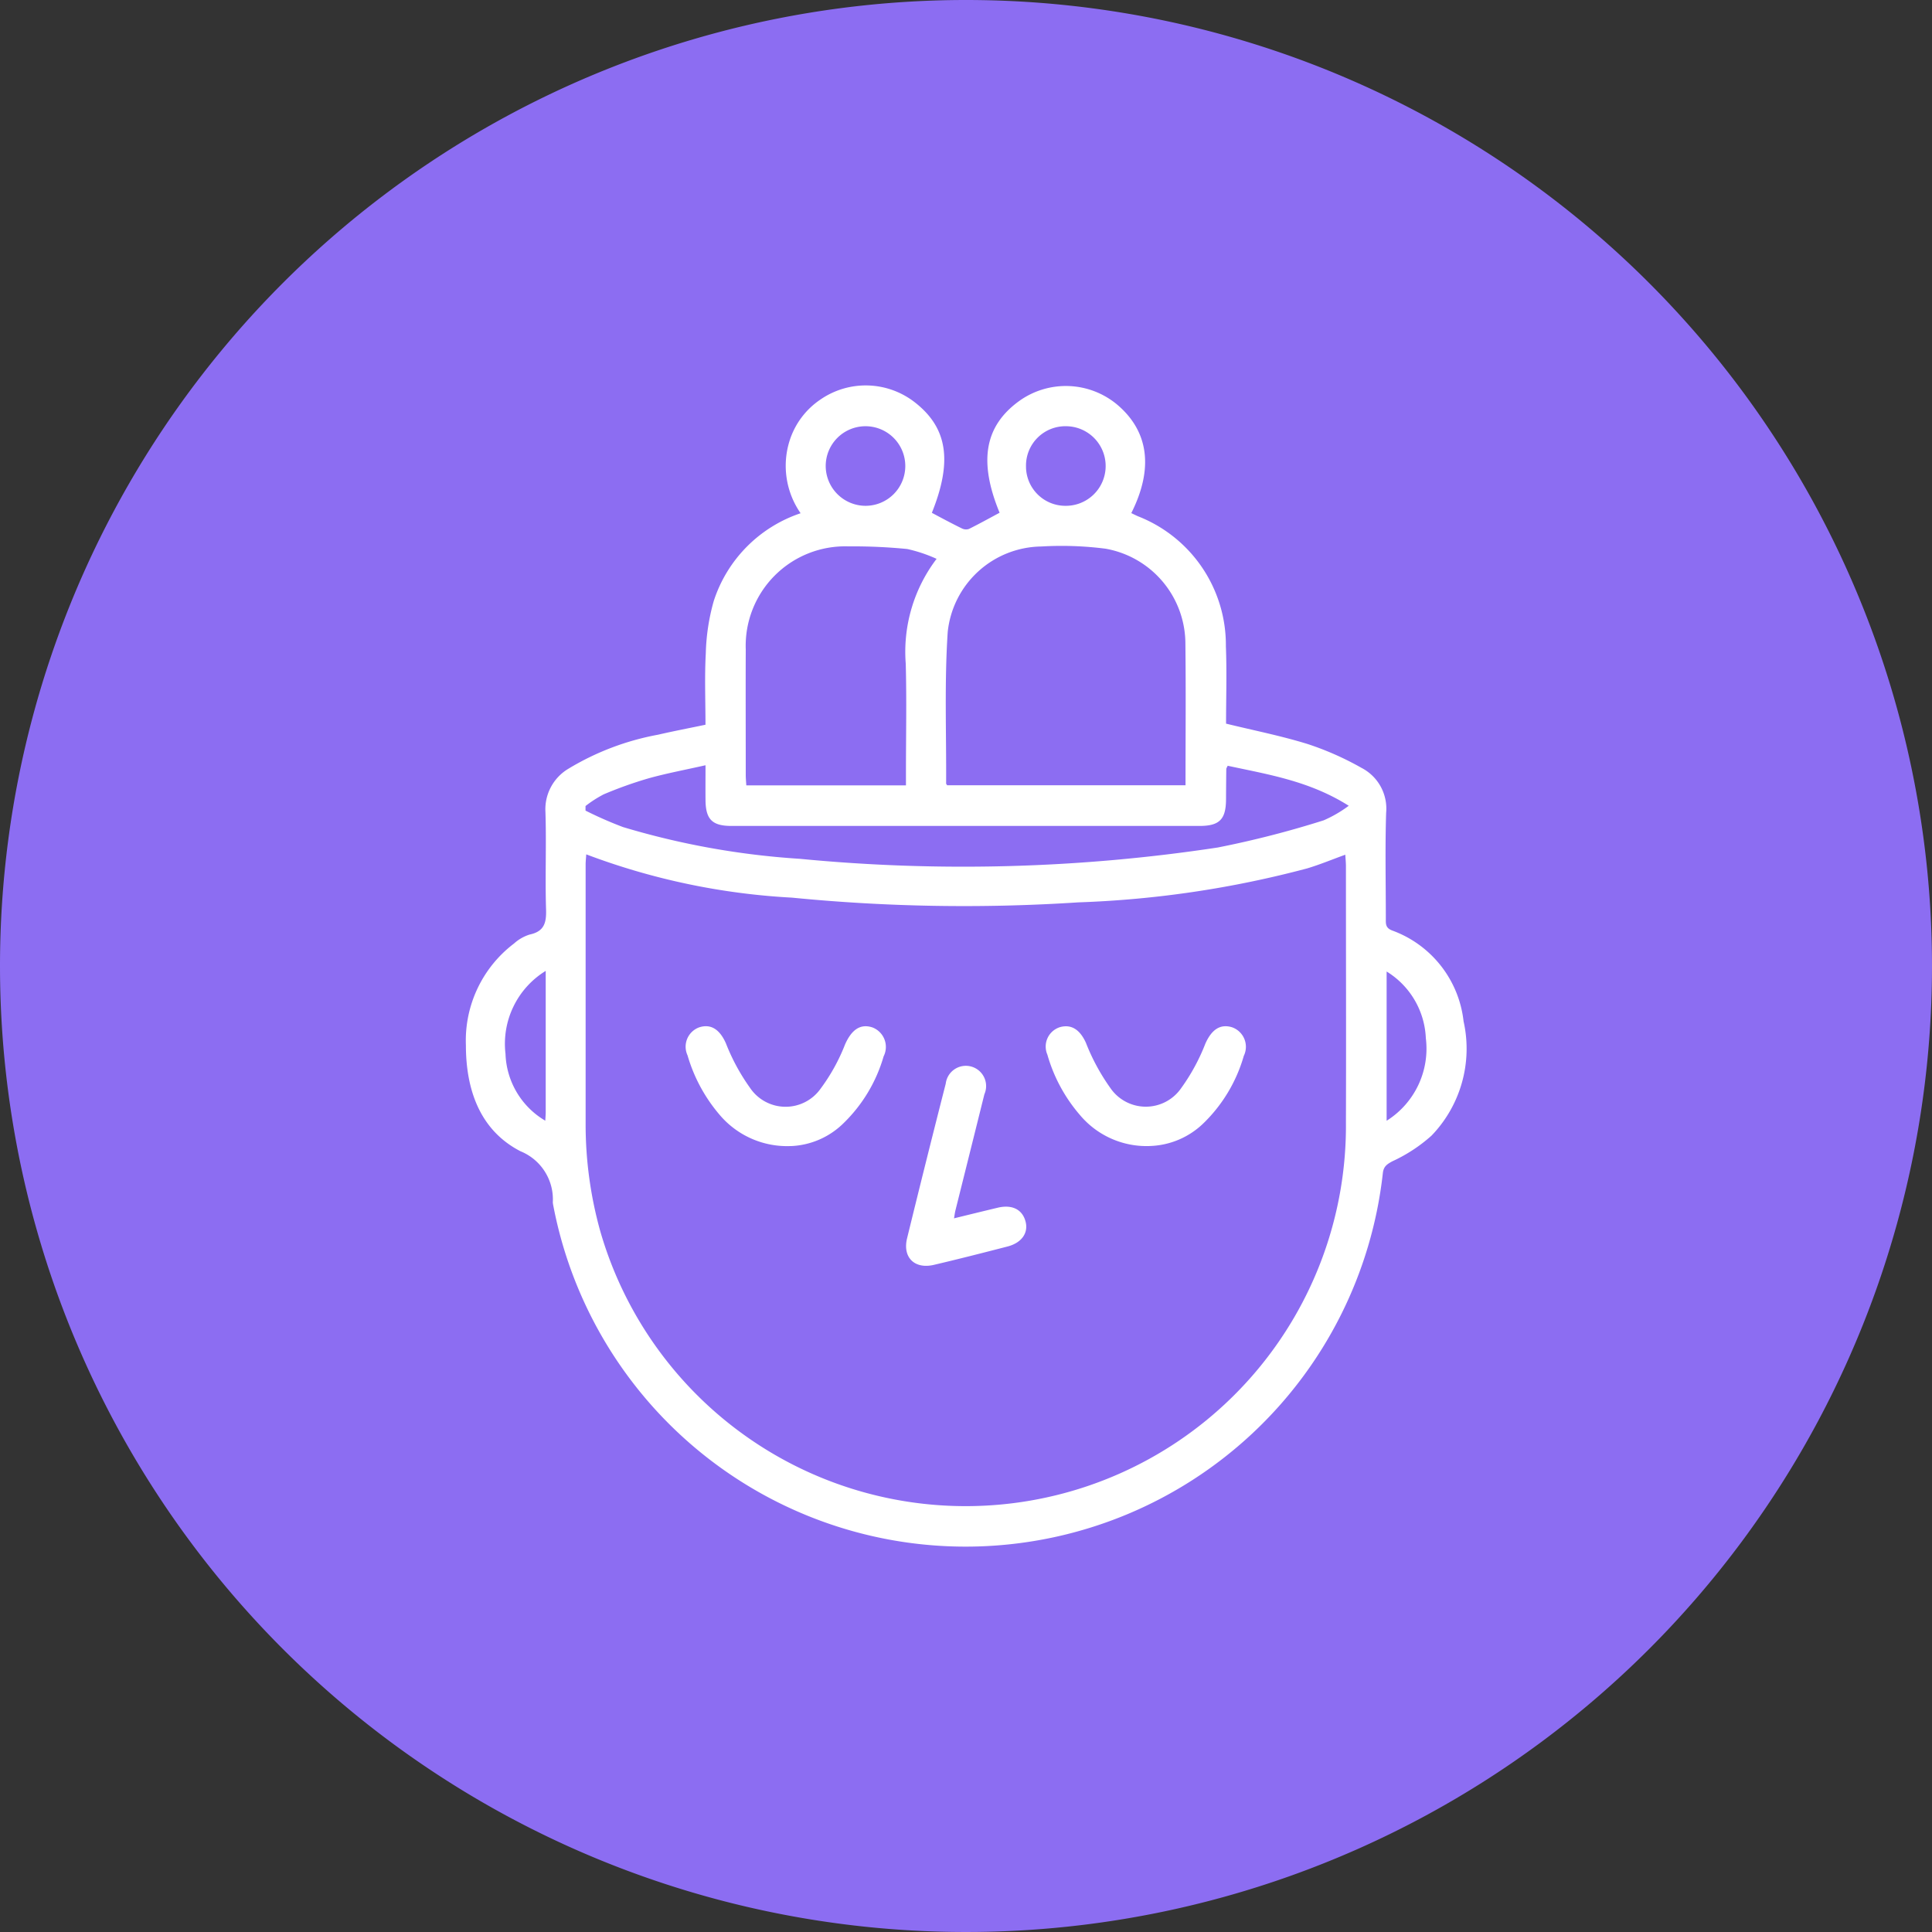 <svg xmlns="http://www.w3.org/2000/svg" xmlns:xlink="http://www.w3.org/1999/xlink" width="109" height="109" viewBox="0 0 109 109">
  <rect x="0" y="0" width="109" height="109" fill="#333333" stroke="none"/>
  <defs>
    <clipPath id="clip-path">
      <rect id="Rectángulo_101918" data-name="Rectángulo 101918" width="56.43" height="65.502" transform="translate(0 0)" fill="none"/>
    </clipPath>
  </defs>
  <g id="Grupo_130818" data-name="Grupo 130818" transform="translate(-260.667 -1264)">
    <path id="Trazado_238960" data-name="Trazado 238960" d="M54.5,0A54.5,54.5,0,1,1,0,54.5,54.5,54.5,0,0,1,54.5,0Z" transform="translate(260.667 1264)" fill="#8c6df2"/>
    <g id="Grupo_177882" data-name="Grupo 177882" transform="translate(286.952 1285.75)">
      <g id="Grupo_177881" data-name="Grupo 177881" clip-path="url(#clip-path)">
        <path id="Trazado_238961" data-name="Trazado 238961" d="M13.517,19.137c0-1.357-.055-2.7.018-4.033a11.826,11.826,0,0,1,.449-2.947,7.733,7.733,0,0,1,4.9-4.951,4.69,4.69,0,0,1-.623-4.086A4.395,4.395,0,0,1,19.99.8a4.5,4.5,0,0,1,5.365.17c1.822,1.437,2.1,3.313.934,6.212.561.3,1.119.6,1.688.878a.519.519,0,0,0,.4.034c.586-.29,1.158-.608,1.734-.916-1.2-2.911-.846-4.9,1.12-6.315a4.517,4.517,0,0,1,5.516.217c1.777,1.507,2.059,3.6.794,6.118.126.061.251.124.379.18a7.8,7.8,0,0,1,4.957,7.33c.058,1.465.01,2.934.01,4.368,1.583.388,3.129.692,4.625,1.158a16.7,16.7,0,0,1,3.02,1.34,2.587,2.587,0,0,1,1.386,2.54c-.062,1.981-.017,3.964-.017,5.947,0,.3-.032.543.369.69a6.176,6.176,0,0,1,4.017,5.118,7.064,7.064,0,0,1-1.808,6.451,8.837,8.837,0,0,1-2.214,1.45c-.317.172-.492.3-.533.67a23.683,23.683,0,0,1-46.8,1.831,1.227,1.227,0,0,1-.028-.19,2.931,2.931,0,0,0-1.823-2.879C.788,42.021,0,39.725,0,37.213a6.869,6.869,0,0,1,2.713-5.73,2.386,2.386,0,0,1,.879-.506c.817-.172.955-.652.931-1.41-.058-1.831.024-3.667-.035-5.5A2.66,2.66,0,0,1,5.8,21.611,15.011,15.011,0,0,1,10.845,19.7c.865-.2,1.741-.367,2.672-.562M6.79,26.452c-.015.239-.035.4-.035.568q0,7.32,0,14.641A22.379,22.379,0,0,0,7.6,47.779a21.455,21.455,0,0,0,42.05-6.218c.015-4.817,0-9.634,0-14.45,0-.2-.022-.4-.035-.64-.754.273-1.439.559-2.146.771A57.8,57.8,0,0,1,34.548,29.16a99.158,99.158,0,0,1-16.156-.267,38.642,38.642,0,0,1-11.6-2.441m20.364-3.9H40.6c0-2.69.024-5.332-.007-7.973a5.454,5.454,0,0,0-4.5-5.372,19.44,19.44,0,0,0-3.631-.125A5.381,5.381,0,0,0,27.184,13.9c-.189,2.842-.074,5.7-.09,8.559,0,.017.021.034.06.1m-.6-12.781A8.339,8.339,0,0,0,24.9,9.224a31,31,0,0,0-3.311-.148,5.612,5.612,0,0,0-5.8,5.806c-.009,2.365,0,4.73,0,7.095,0,.186.019.372.031.582h9.007v-.734c0-2.046.044-4.092-.012-6.136a8.671,8.671,0,0,1,1.743-5.913M42.978,21.454c-.046.1-.078.142-.078.18-.008.575-.012,1.15-.015,1.725-.007,1.12-.371,1.489-1.5,1.489q-13.2,0-26.4,0c-1.089,0-1.456-.37-1.466-1.458-.006-.628,0-1.256,0-1.966-1.157.261-2.2.455-3.224.741a22.9,22.9,0,0,0-2.52.9,6.64,6.64,0,0,0-1.026.66c0,.086,0,.172,0,.258a21.834,21.834,0,0,0,2.12.93,44.414,44.414,0,0,0,9.972,1.79,95.807,95.807,0,0,0,23.577-.638,55.038,55.038,0,0,0,5.98-1.535,7.063,7.063,0,0,0,1.411-.82c-2.222-1.405-4.55-1.764-6.828-2.257M22.527,6.787A2.245,2.245,0,1,0,20.3,4.545a2.253,2.253,0,0,0,2.231,2.242m11.29,0a2.245,2.245,0,1,0,.056-4.49A2.222,2.222,0,0,0,31.6,4.546a2.221,2.221,0,0,0,2.215,2.241M51.946,41.481a4.805,4.805,0,0,0,2.212-4.661,4.641,4.641,0,0,0-2.212-3.759ZM4.5,33.028A4.825,4.825,0,0,0,2.235,37.71a4.548,4.548,0,0,0,2.244,3.768c.012-.224.024-.344.024-.464,0-2.607,0-5.215,0-7.986" fill="#fff"/>
        <path id="Trazado_238962" data-name="Trazado 238962" d="M38.569,42.907a4.9,4.9,0,0,1-3.931-1.756,8.954,8.954,0,0,1-1.832-3.4,1.147,1.147,0,0,1,.707-1.55c.661-.187,1.141.162,1.467.881a11.75,11.75,0,0,0,1.382,2.555,2.425,2.425,0,0,0,4-.006,11.183,11.183,0,0,0,1.357-2.5c.343-.77.817-1.128,1.493-.928a1.166,1.166,0,0,1,.675,1.619,8.582,8.582,0,0,1-2.266,3.792,4.534,4.534,0,0,1-3.055,1.292" fill="#fff"/>
        <path id="Trazado_238963" data-name="Trazado 238963" d="M18.354,42.907a4.983,4.983,0,0,1-4.05-1.774,9.034,9.034,0,0,1-1.8-3.344,1.161,1.161,0,0,1,.658-1.578c.674-.218,1.168.136,1.507.9a11.445,11.445,0,0,0,1.352,2.5,2.42,2.42,0,0,0,4,.047,10.654,10.654,0,0,0,1.372-2.487c.361-.81.847-1.181,1.535-.958a1.177,1.177,0,0,1,.639,1.635,8.557,8.557,0,0,1-2.275,3.784,4.482,4.482,0,0,1-2.934,1.277" fill="#fff"/>
        <path id="Trazado_238964" data-name="Trazado 238964" d="M27.538,46.987c.873-.214,1.67-.41,2.467-.6s1.381.086,1.567.768c.177.651-.212,1.214-1.019,1.422-1.38.356-2.76.709-4.147,1.034-1.093.257-1.78-.42-1.515-1.5q1.068-4.368,2.181-8.724a1.143,1.143,0,1,1,2.18.6q-.815,3.279-1.635,6.559c-.029.116-.043.237-.079.447" fill="#fff"/>
      </g>
    </g>
  </g>
</svg>
